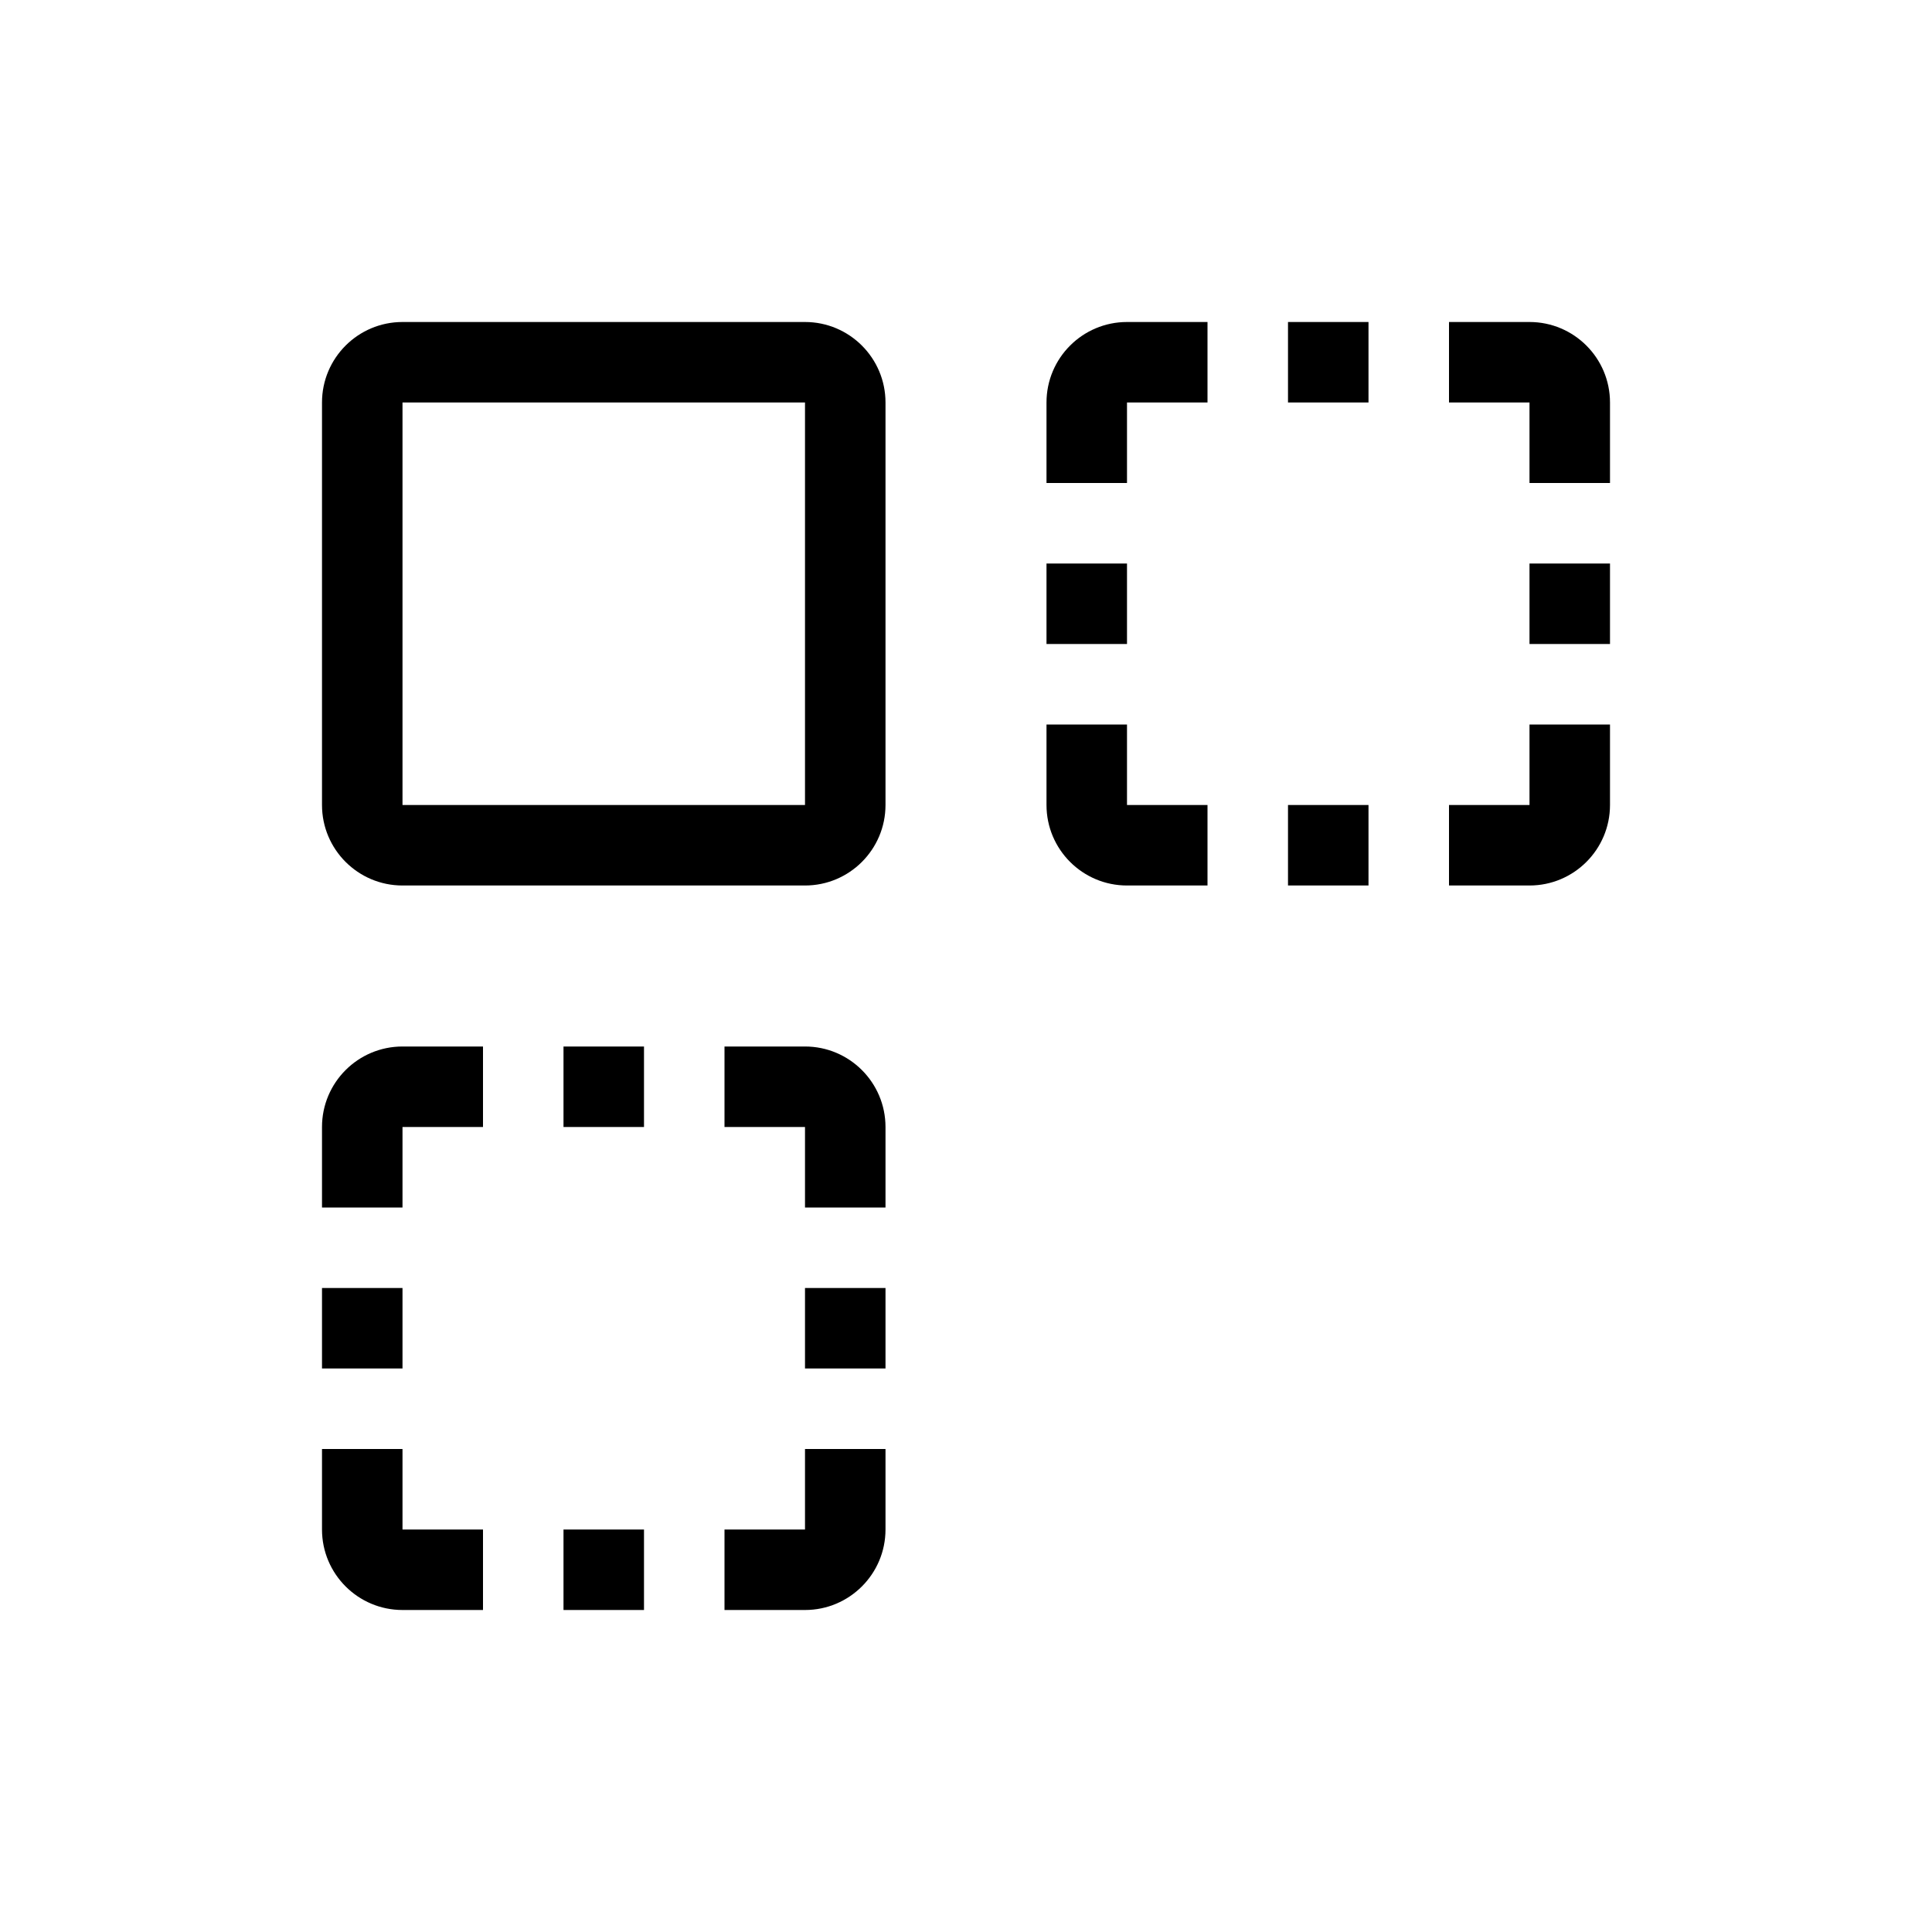 <svg xmlns="http://www.w3.org/2000/svg" width="24" height="24" viewBox="0 0 24 24">
  <path d="M5,5 L5,10 L10,10 L10,5 L5,5 Z M5,4 L10,4 C10.552,4 11,4.448 11,5 L11,10 C11,10.552 10.552,11 10,11 L5,11 C4.448,11 4,10.552 4,10 L4,5 C4,4.448 4.448,4 5,4 Z M14,5 L14,6 L13,6 L13,5 C13,4.448 13.448,4 14,4 L15,4 L15,5 L14,5 Z M19,4 C19.552,4 20,4.448 20,5 L20,6 L19,6 L19,5 L18,5 L18,4 L19,4 Z M20,10 C20,10.552 19.552,11 19,11 L18,11 L18,10 L19,10 L19,9 L20,9 L20,10 Z M14,11 C13.448,11 13,10.552 13,10 L13,9 L14,9 L14,10 L15,10 L15,11 L14,11 Z M13,7 L14,7 L14,8 L13,8 L13,7 Z M16,10 L17,10 L17,11 L16,11 L16,10 Z M19,7 L20,7 L20,8 L19,8 L19,7 Z M16,4 L17,4 L17,5 L16,5 L16,4 Z M5,14 L5,15 L4,15 L4,14 C4,13.448 4.448,13 5,13 L6,13 L6,14 L5,14 Z M10,13 C10.552,13 11,13.448 11,14 L11,15 L10,15 L10,14 L9,14 L9,13 L10,13 Z M11,19 C11,19.552 10.552,20 10,20 L9,20 L9,19 L10,19 L10,18 L11,18 L11,19 Z M5,20 C4.448,20 4,19.552 4,19 L4,18 L5,18 L5,19 L6,19 L6,20 L5,20 Z M4,16 L5,16 L5,17 L4,17 L4,16 Z M7,19 L8,19 L8,20 L7,20 L7,19 Z M10,16 L11,16 L11,17 L10,17 L10,16 Z M7,13 L8,13 L8,14 L7,14 L7,13 Z"/>
</svg>

